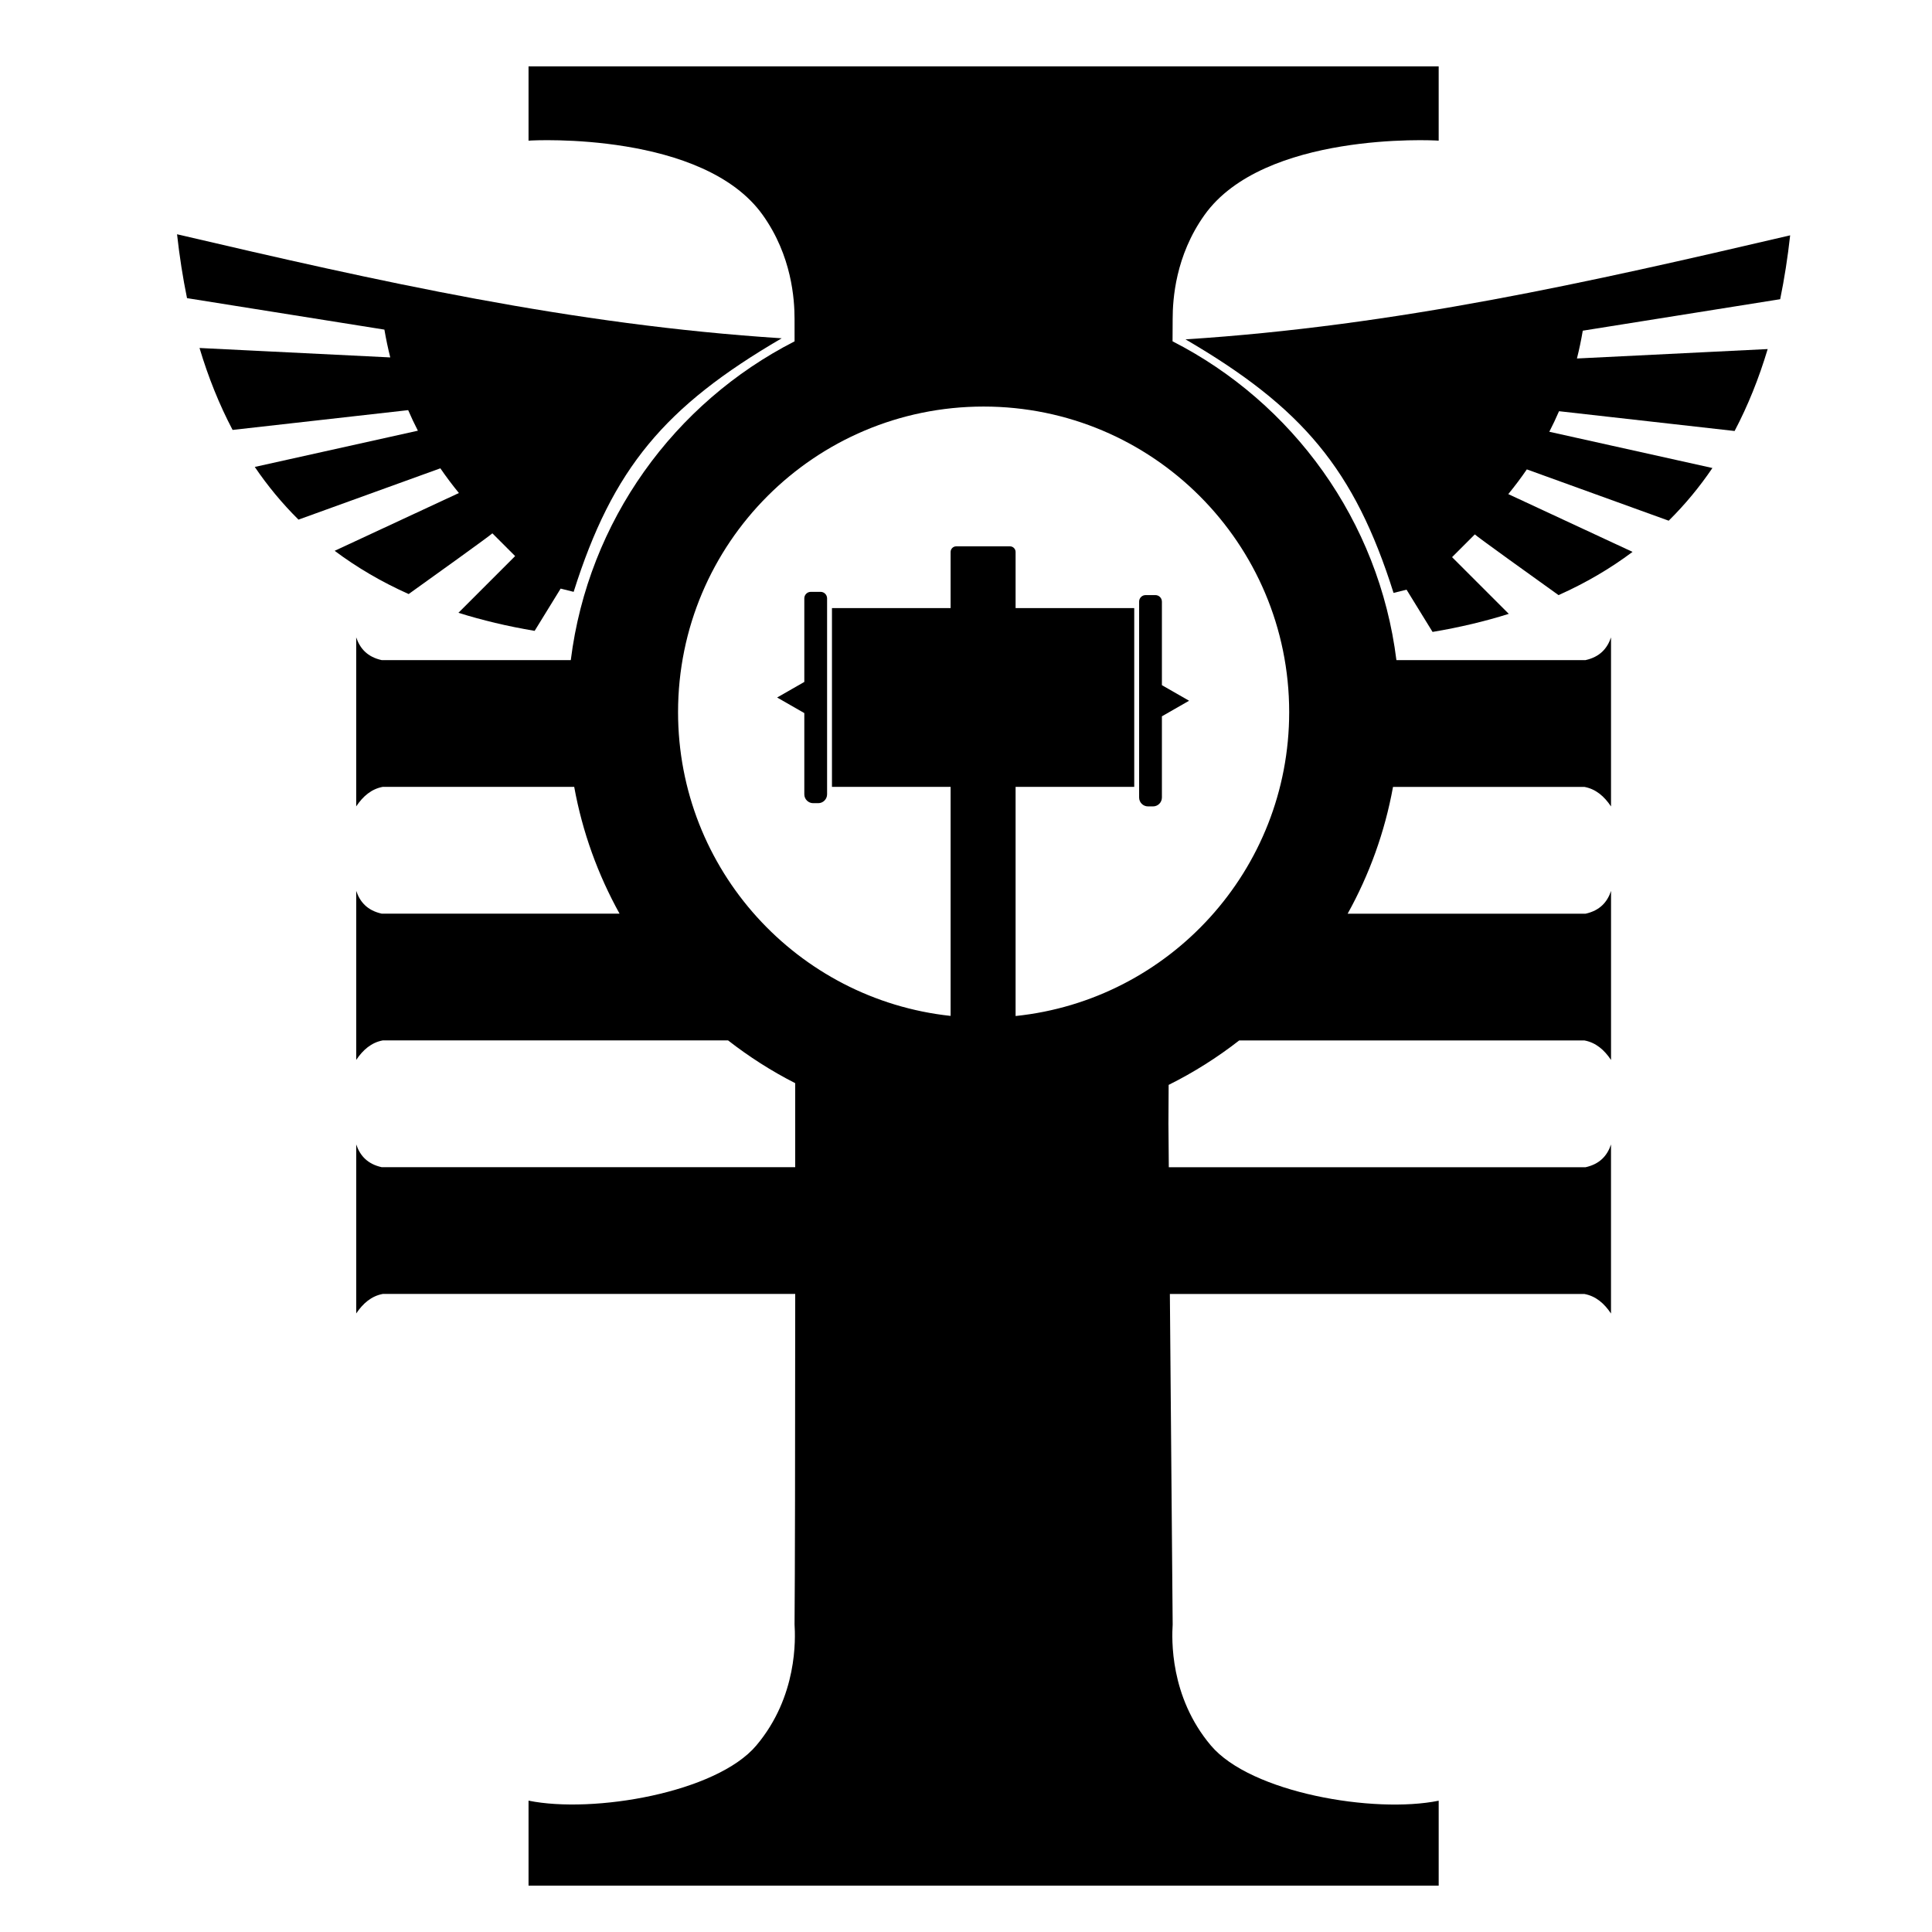 <?xml version="1.0" encoding="utf-8"?>
<!-- Generator: Adobe Illustrator 24.0.0, SVG Export Plug-In . SVG Version: 6.00 Build 0)  -->
<svg version="1.1" id="Layer_3_1_" xmlns="http://www.w3.org/2000/svg" xmlns:xlink="http://www.w3.org/1999/xlink" x="0px" y="0px"
	 viewBox="0 0 1000 1000" style="enable-background:new 0 0 1000 1000;" xml:space="preserve">
<g>
	<path d="M211.52,307.48c12.45-8.91,42-30.1,43.33-31.43l11.78,11.78l-29.35,29.35c12.26,3.85,25.39,6.99,39.45,9.35l13.46-21.87
		l6.73,1.68c20.19-63.94,47.11-95.91,107.68-131.24c-108.96-6.99-208.73-29.51-312.96-53.84c1.27,11.4,2.98,22.42,5.16,33.06
		l102.17,16.29c0.83,4.87,1.84,9.67,3.03,14.39l-98.73-4.88c4.53,15.11,10.21,29.28,17.12,42.41l90.88-10.24
		c1.56,3.6,3.23,7.15,5.03,10.64l-84.43,18.76c6.67,9.82,14.2,18.92,22.63,27.27l73.43-26.56c2.99,4.36,6.19,8.62,9.6,12.79
		l-64.31,29.91C184.65,293.67,197.39,301.16,211.52,307.48z"/>
	<path d="M921.42,154.87c2.18-10.64,3.9-21.66,5.16-33.06c-104.23,24.34-204,46.86-312.96,53.84
		c60.57,35.33,87.49,67.3,107.68,131.24l6.73-1.68l13.46,21.87c14.06-2.36,27.19-5.49,39.45-9.35l-29.35-29.35l11.78-11.78
		c1.33,1.33,30.88,22.52,43.33,31.43c14.14-6.32,26.87-13.8,38.3-22.38l-64.31-29.91c3.41-4.17,6.62-8.43,9.6-12.79l73.43,26.56
		c8.44-8.35,15.96-17.45,22.63-27.27l-84.43-18.76c1.8-3.49,3.47-7.04,5.03-10.64l90.88,10.24c6.91-13.13,12.59-27.29,17.12-42.41
		l-98.73,4.88c1.19-4.72,2.2-9.51,3.02-14.39L921.42,154.87z"/>
	<path d="M424.74,306.34h-5.08c-1.84,0-3.35,1.51-3.35,3.35v43.28l-14.07,8.06l14.07,8.06v42.05c0,2.52,2.06,4.58,4.58,4.58h2.63
		c2.52,0,4.58-2.06,4.58-4.58V309.68C428.08,307.84,426.58,306.34,424.74,306.34z"/>
	<path d="M601.39,311.37c0-1.84-1.51-3.35-3.35-3.35h-5.08c-1.84,0-3.35,1.51-3.35,3.35v101.44c0,2.52,2.06,4.58,4.58,4.58h2.63
		c2.52,0,4.58-2.06,4.58-4.58v-42.05l14.07-8.06l-14.07-8.06V311.37z"/>
	<path d="M820.68,341.67h-97.9c-9-72.17-53.69-133.26-115.87-165.01l0.06-11.54c0-10.22,1.43-32.75,16.48-53.85
		c30.66-42.97,117.91-38.79,121.21-38.46c0-12.86,0-25.6,0-38.46H509.17h-0.11H273.57c0,12.86,0,25.6,0,38.46
		c3.3-0.33,90.55-4.51,121.21,38.46c15.06,21.1,16.48,43.63,16.48,53.85c0,0,0.01,4.07,0.01,11.56
		c-62.16,31.76-106.82,92.83-115.83,164.99h-97.9c-7.38-1.64-11.22-5.99-13.17-11.78v87.49c3.52-5.26,7.88-9,13.73-10.1h99.11
		c4.25,23.42,12.31,45.5,23.47,65.62H197.55c-7.38-1.64-11.22-5.99-13.17-11.78v87.49c3.52-5.26,7.88-9,13.73-10.1h178.74
		c10.81,8.42,22.42,15.86,34.74,22.13c0,14.67,0.01,29.2,0.01,43.49H197.55c-7.38-1.64-11.22-5.99-13.17-11.78v87.49
		c3.52-5.26,7.88-9,13.73-10.1h213.49c-0.02,80.99-0.12,146.43-0.34,171.06c0.44,7.25,1.65,37.25-19.78,62.64
		c-20.66,24.51-84.51,35.38-117.91,28.57V976h235.49h0.11h235.49v-43.96c-33.41,6.81-97.25-4.07-117.91-28.57
		c-21.43-25.38-20.22-55.38-19.78-62.64c-0.51-57.04-0.97-114.05-1.45-171.06h214.6c5.84,1.09,10.21,4.83,13.73,10.1v-87.49
		c-1.95,5.79-5.79,10.14-13.17,11.78H604.97c-0.07-7.55-0.12-15.1-0.19-22.66l0.11-19.96c12.97-6.45,25.18-14.18,36.51-23h178.74
		c5.84,1.09,10.21,4.83,13.73,10.1v-87.49c-1.95,5.79-5.79,10.14-13.17,11.78H697.54c11.17-20.12,19.23-42.2,23.48-65.62h99.11
		c5.84,1.09,10.21,4.83,13.73,10.1v-87.49C831.9,335.68,828.06,340.03,820.68,341.67z M525.67,525.89v-118.6h61.41v-92.54h-61.41
		v-29.04c0-1.62-1.31-2.93-2.93-2.93h-27.78c-1.62,0-2.93,1.31-2.93,2.93v29.04h-61.41v92.54h61.41v118.54
		c-79.31-8.52-141.07-75.67-141.07-157.24c0-87.35,70.81-158.16,158.16-158.16s158.16,70.81,158.16,158.16
		C667.28,450.35,605.24,517.62,525.67,525.89z"/>
</g>
</svg>

